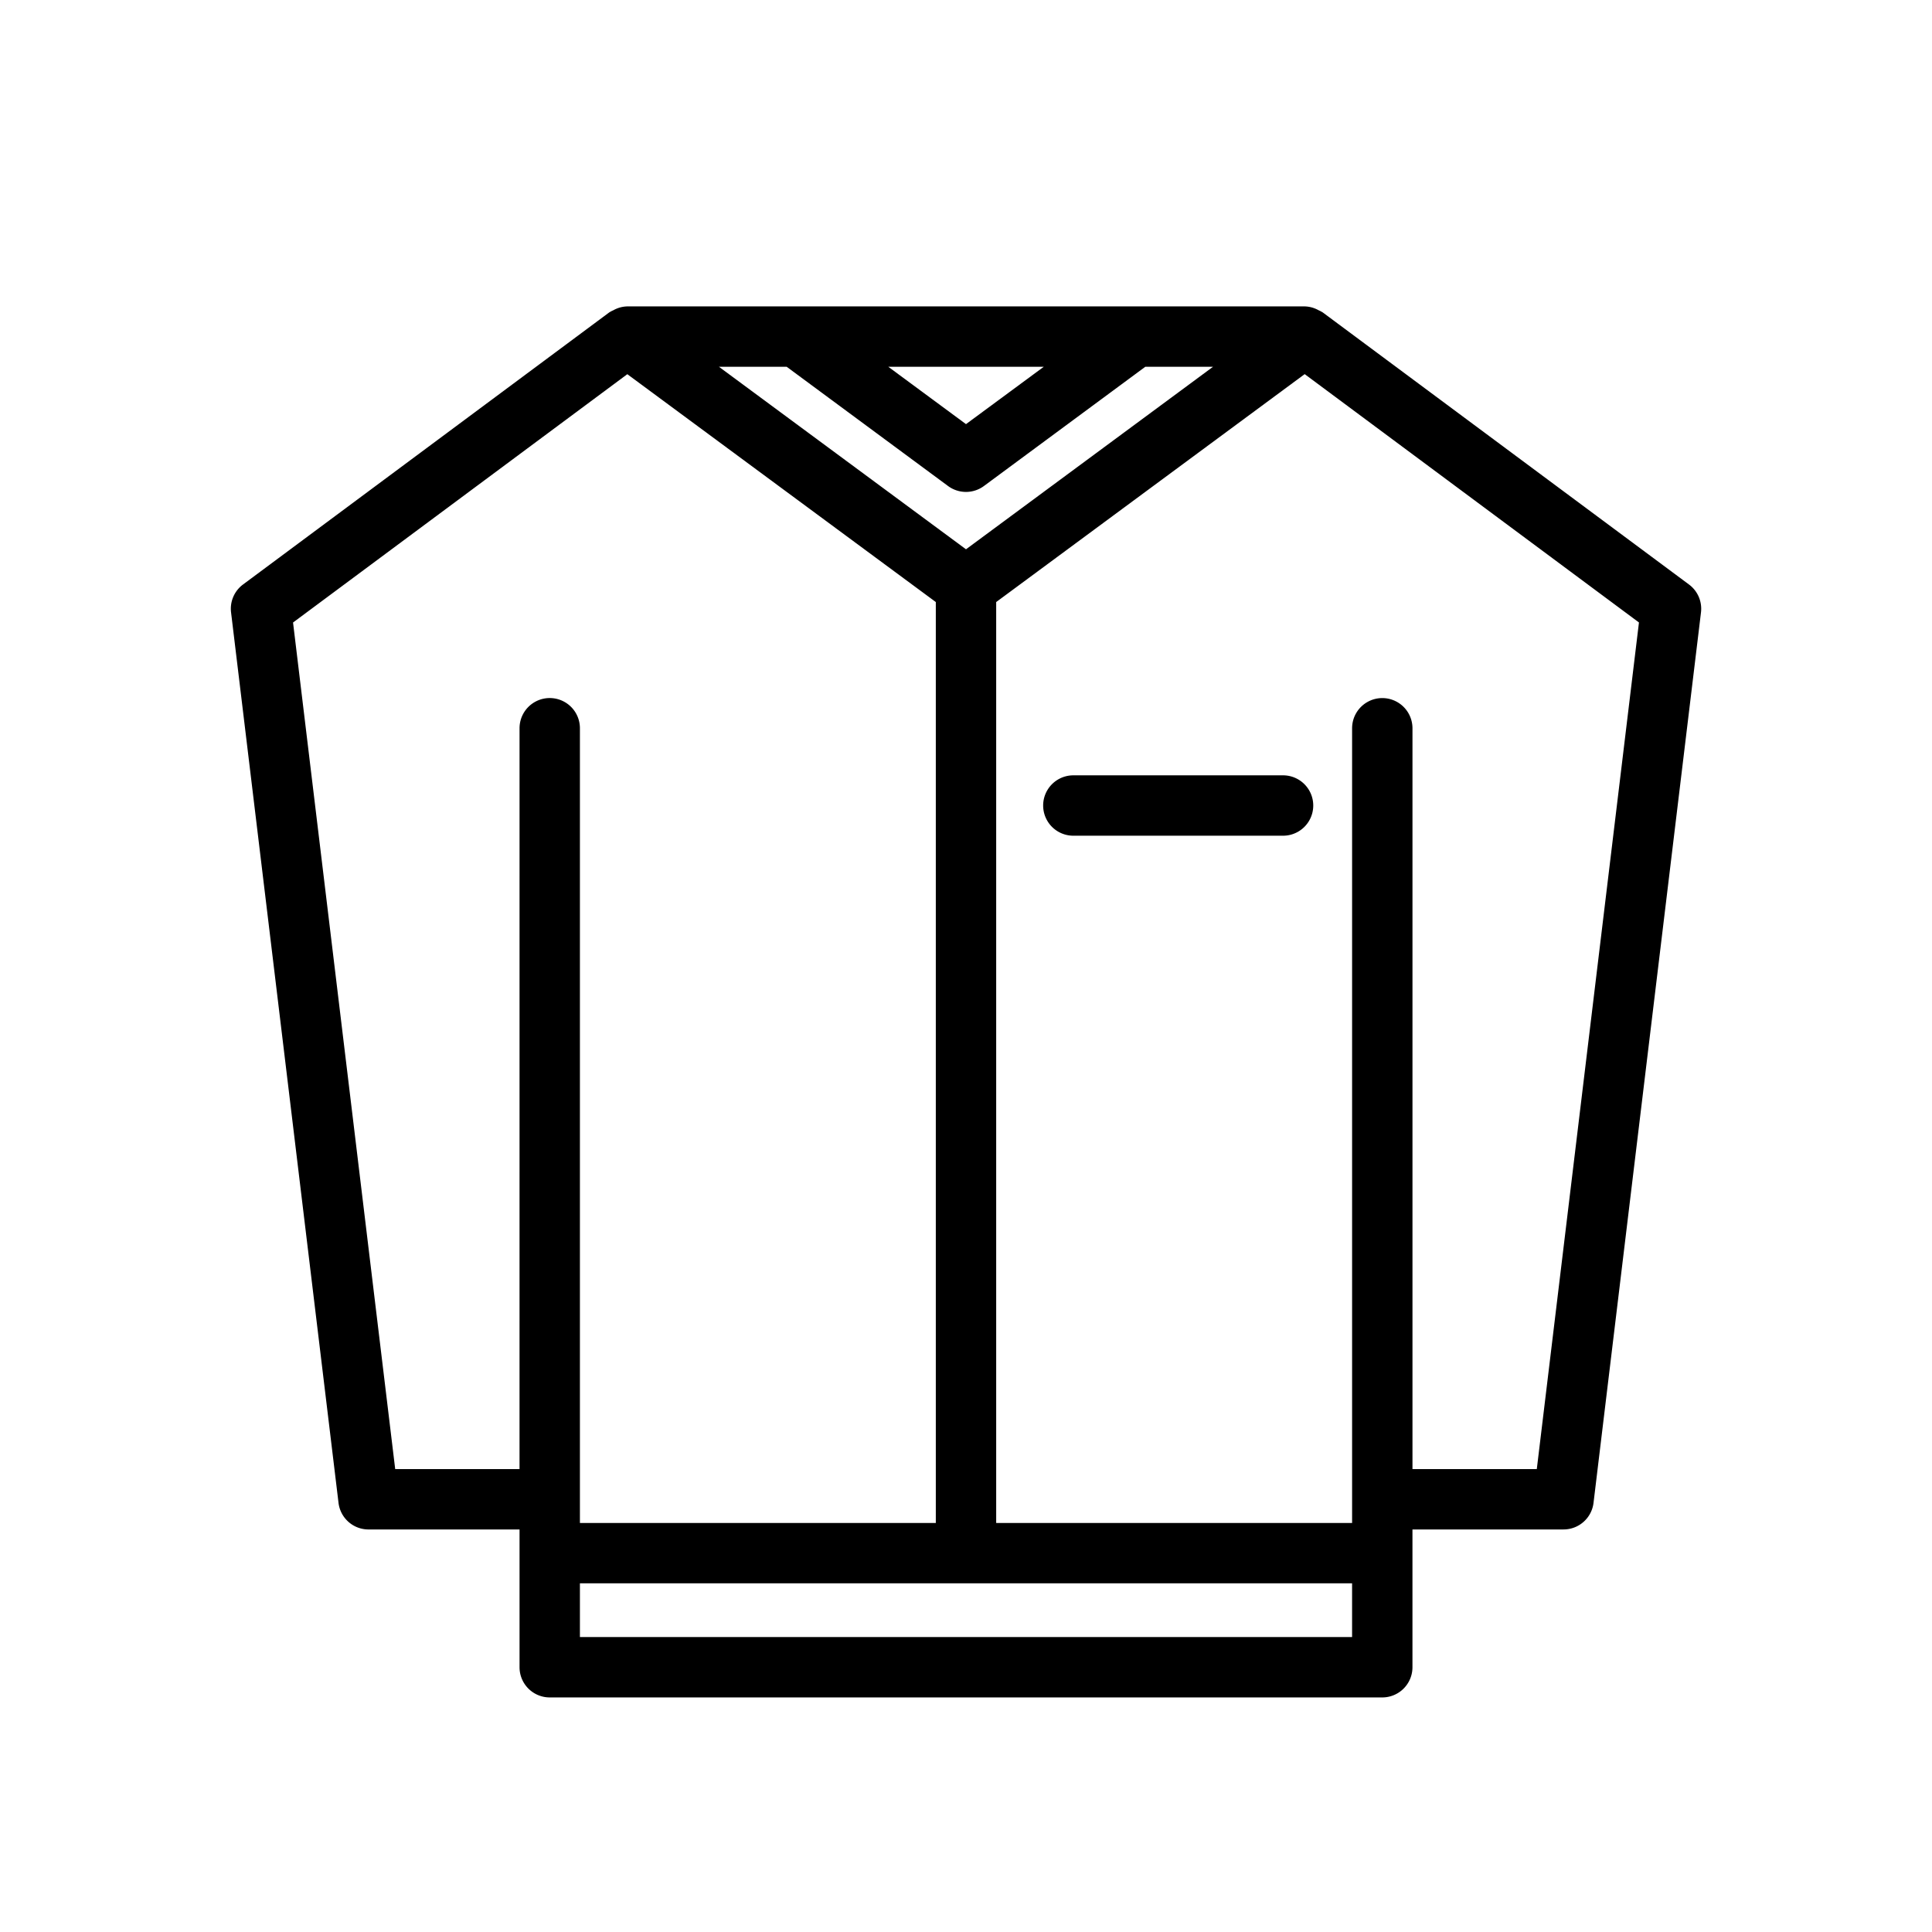 <svg id="Layer_1" data-name="Layer 1" xmlns="http://www.w3.org/2000/svg" viewBox="0 0 128 128"><title>PIJAMA</title><path d="M111.9,38.725l-24.27-18.03-.014-.007a2.009,2.009,0,0,0-.25-.13,1.982,1.982,0,0,0-.929-.258H74.25c-.01,0-.019,0-.029,0H53.779c-.01,0-.019,0-.029,0H41.56a1.982,1.982,0,0,0-.929.258,2.009,2.009,0,0,0-.25.13l-.014.007L16.1,38.725a2,2,0,0,0-.792,1.845l7.12,59a2,2,0,0,0,1.985,1.761H34.421v9.128a2,2,0,0,0,2,2H91.579a2,2,0,0,0,2-2V101.33H103.59a2,2,0,0,0,1.985-1.761l7.12-59A2,2,0,0,0,111.9,38.725ZM64,36.392,47.632,24.3h4.488l10.691,7.9a2,2,0,0,0,2.376,0l10.691-7.9h4.488ZM58.852,24.3h10.3L64,28.1ZM34.42,97.33H26.183L19.415,41.243,41.561,24.791,62,39.887V100.9H38.421V48.248a2,2,0,0,0-4,0Zm55.159,11.128H38.421V104.9H89.579ZM101.817,97.33H93.58V48.25a2,2,0,1,0-4,0V100.9H66V39.887l20.439-15.1,22.146,16.453Z"/><path d="M85.006,51.368H71.112a2,2,0,0,0,0,4H85.006a2,2,0,0,0,0-4Z"/></svg>